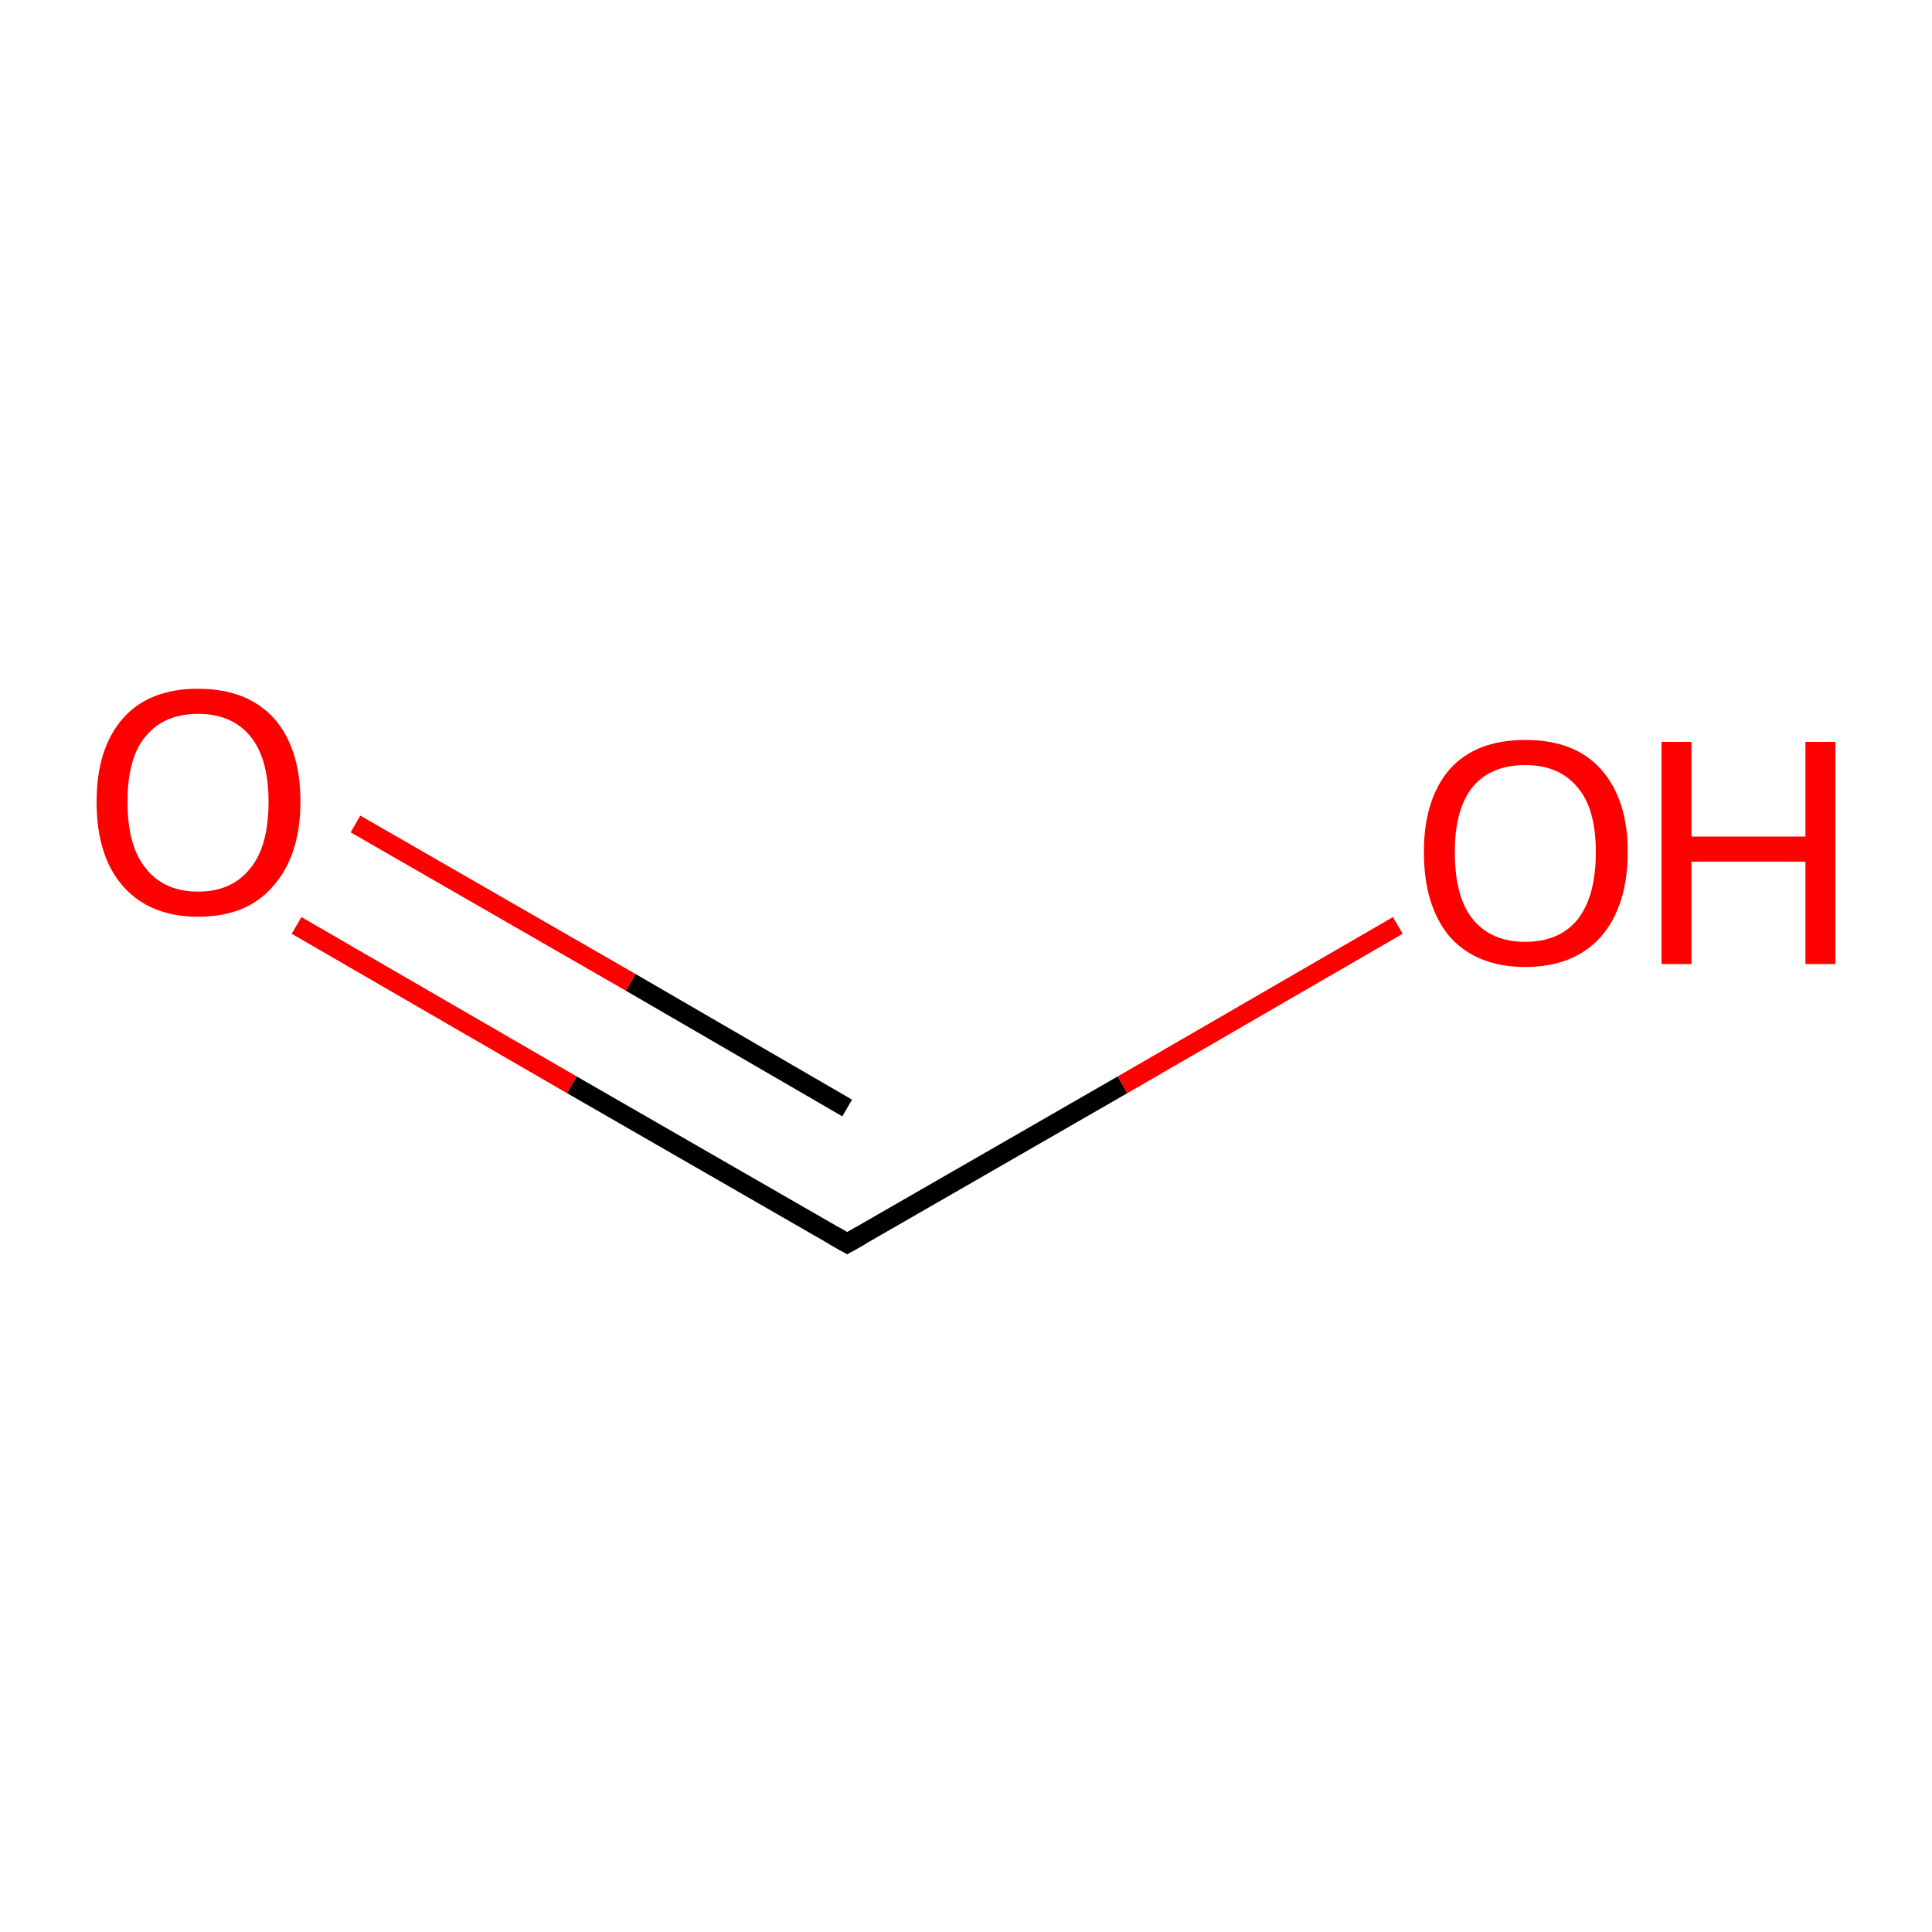<svg xmlns="http://www.w3.org/2000/svg" xmlns:rdkit="http://www.rdkit.org/xml" xmlns:xlink="http://www.w3.org/1999/xlink" version="1.1" baseProfile="full" xml:space="preserve" width="200px" height="200px" viewBox="0 0 200 200">
<!-- END OF HEADER -->
<rect style="opacity:1.0;fill:#FFFFFF;stroke:none" width="200.0" height="200.0" x="0.0" y="0.0"> </rect>
<path class="bond-0 atom-0 atom-1" d="M 30.7,95.8 L 59.2,112.3" style="fill:none;fill-rule:evenodd;stroke:#FF0000;stroke-width:2.0px;stroke-linecap:butt;stroke-linejoin:miter;stroke-opacity:1"/>
<path class="bond-0 atom-0 atom-1" d="M 59.2,112.3 L 87.7,128.7" style="fill:none;fill-rule:evenodd;stroke:#000000;stroke-width:2.0px;stroke-linecap:butt;stroke-linejoin:miter;stroke-opacity:1"/>
<path class="bond-0 atom-0 atom-1" d="M 36.8,85.3 L 65.3,101.7" style="fill:none;fill-rule:evenodd;stroke:#FF0000;stroke-width:2.0px;stroke-linecap:butt;stroke-linejoin:miter;stroke-opacity:1"/>
<path class="bond-0 atom-0 atom-1" d="M 65.3,101.7 L 87.7,114.7" style="fill:none;fill-rule:evenodd;stroke:#000000;stroke-width:2.0px;stroke-linecap:butt;stroke-linejoin:miter;stroke-opacity:1"/>
<path class="bond-1 atom-1 atom-2" d="M 87.7,128.7 L 116.2,112.3" style="fill:none;fill-rule:evenodd;stroke:#000000;stroke-width:2.0px;stroke-linecap:butt;stroke-linejoin:miter;stroke-opacity:1"/>
<path class="bond-1 atom-1 atom-2" d="M 116.2,112.3 L 144.7,95.8" style="fill:none;fill-rule:evenodd;stroke:#FF0000;stroke-width:2.0px;stroke-linecap:butt;stroke-linejoin:miter;stroke-opacity:1"/>
<path d="M 86.3,127.9 L 87.7,128.7 L 89.1,127.9" style="fill:none;stroke:#000000;stroke-width:2.0px;stroke-linecap:butt;stroke-linejoin:miter;stroke-opacity:1;"/>
<path class="atom-0" d="M 10.0 83.0 Q 10.0 77.5, 12.7 74.4 Q 15.4 71.3, 20.5 71.3 Q 25.6 71.3, 28.4 74.4 Q 31.1 77.5, 31.1 83.0 Q 31.1 88.5, 28.3 91.7 Q 25.6 94.9, 20.5 94.9 Q 15.5 94.9, 12.7 91.7 Q 10.0 88.6, 10.0 83.0 M 20.5 92.3 Q 24.0 92.3, 25.9 89.9 Q 27.8 87.6, 27.8 83.0 Q 27.8 78.5, 25.9 76.2 Q 24.0 73.9, 20.5 73.9 Q 17.0 73.9, 15.1 76.2 Q 13.2 78.4, 13.2 83.0 Q 13.2 87.6, 15.1 89.9 Q 17.0 92.3, 20.5 92.3 " fill="#FF0000"/>
<path class="atom-2" d="M 147.4 88.2 Q 147.4 82.7, 150.1 79.6 Q 152.8 76.6, 157.9 76.6 Q 163.0 76.6, 165.7 79.6 Q 168.5 82.7, 168.5 88.2 Q 168.5 93.8, 165.7 97.0 Q 162.9 100.1, 157.9 100.1 Q 152.9 100.1, 150.1 97.0 Q 147.4 93.8, 147.4 88.2 M 157.9 97.5 Q 161.4 97.5, 163.3 95.2 Q 165.2 92.8, 165.2 88.2 Q 165.2 83.7, 163.3 81.5 Q 161.4 79.2, 157.9 79.2 Q 154.4 79.2, 152.5 81.4 Q 150.6 83.7, 150.6 88.2 Q 150.6 92.9, 152.5 95.2 Q 154.4 97.5, 157.9 97.5 " fill="#FF0000"/>
<path class="atom-2" d="M 172.0 76.8 L 175.1 76.8 L 175.1 86.6 L 186.9 86.6 L 186.9 76.8 L 190.0 76.8 L 190.0 99.8 L 186.9 99.8 L 186.9 89.2 L 175.1 89.2 L 175.1 99.8 L 172.0 99.8 L 172.0 76.8 " fill="#FF0000"/>
</svg>